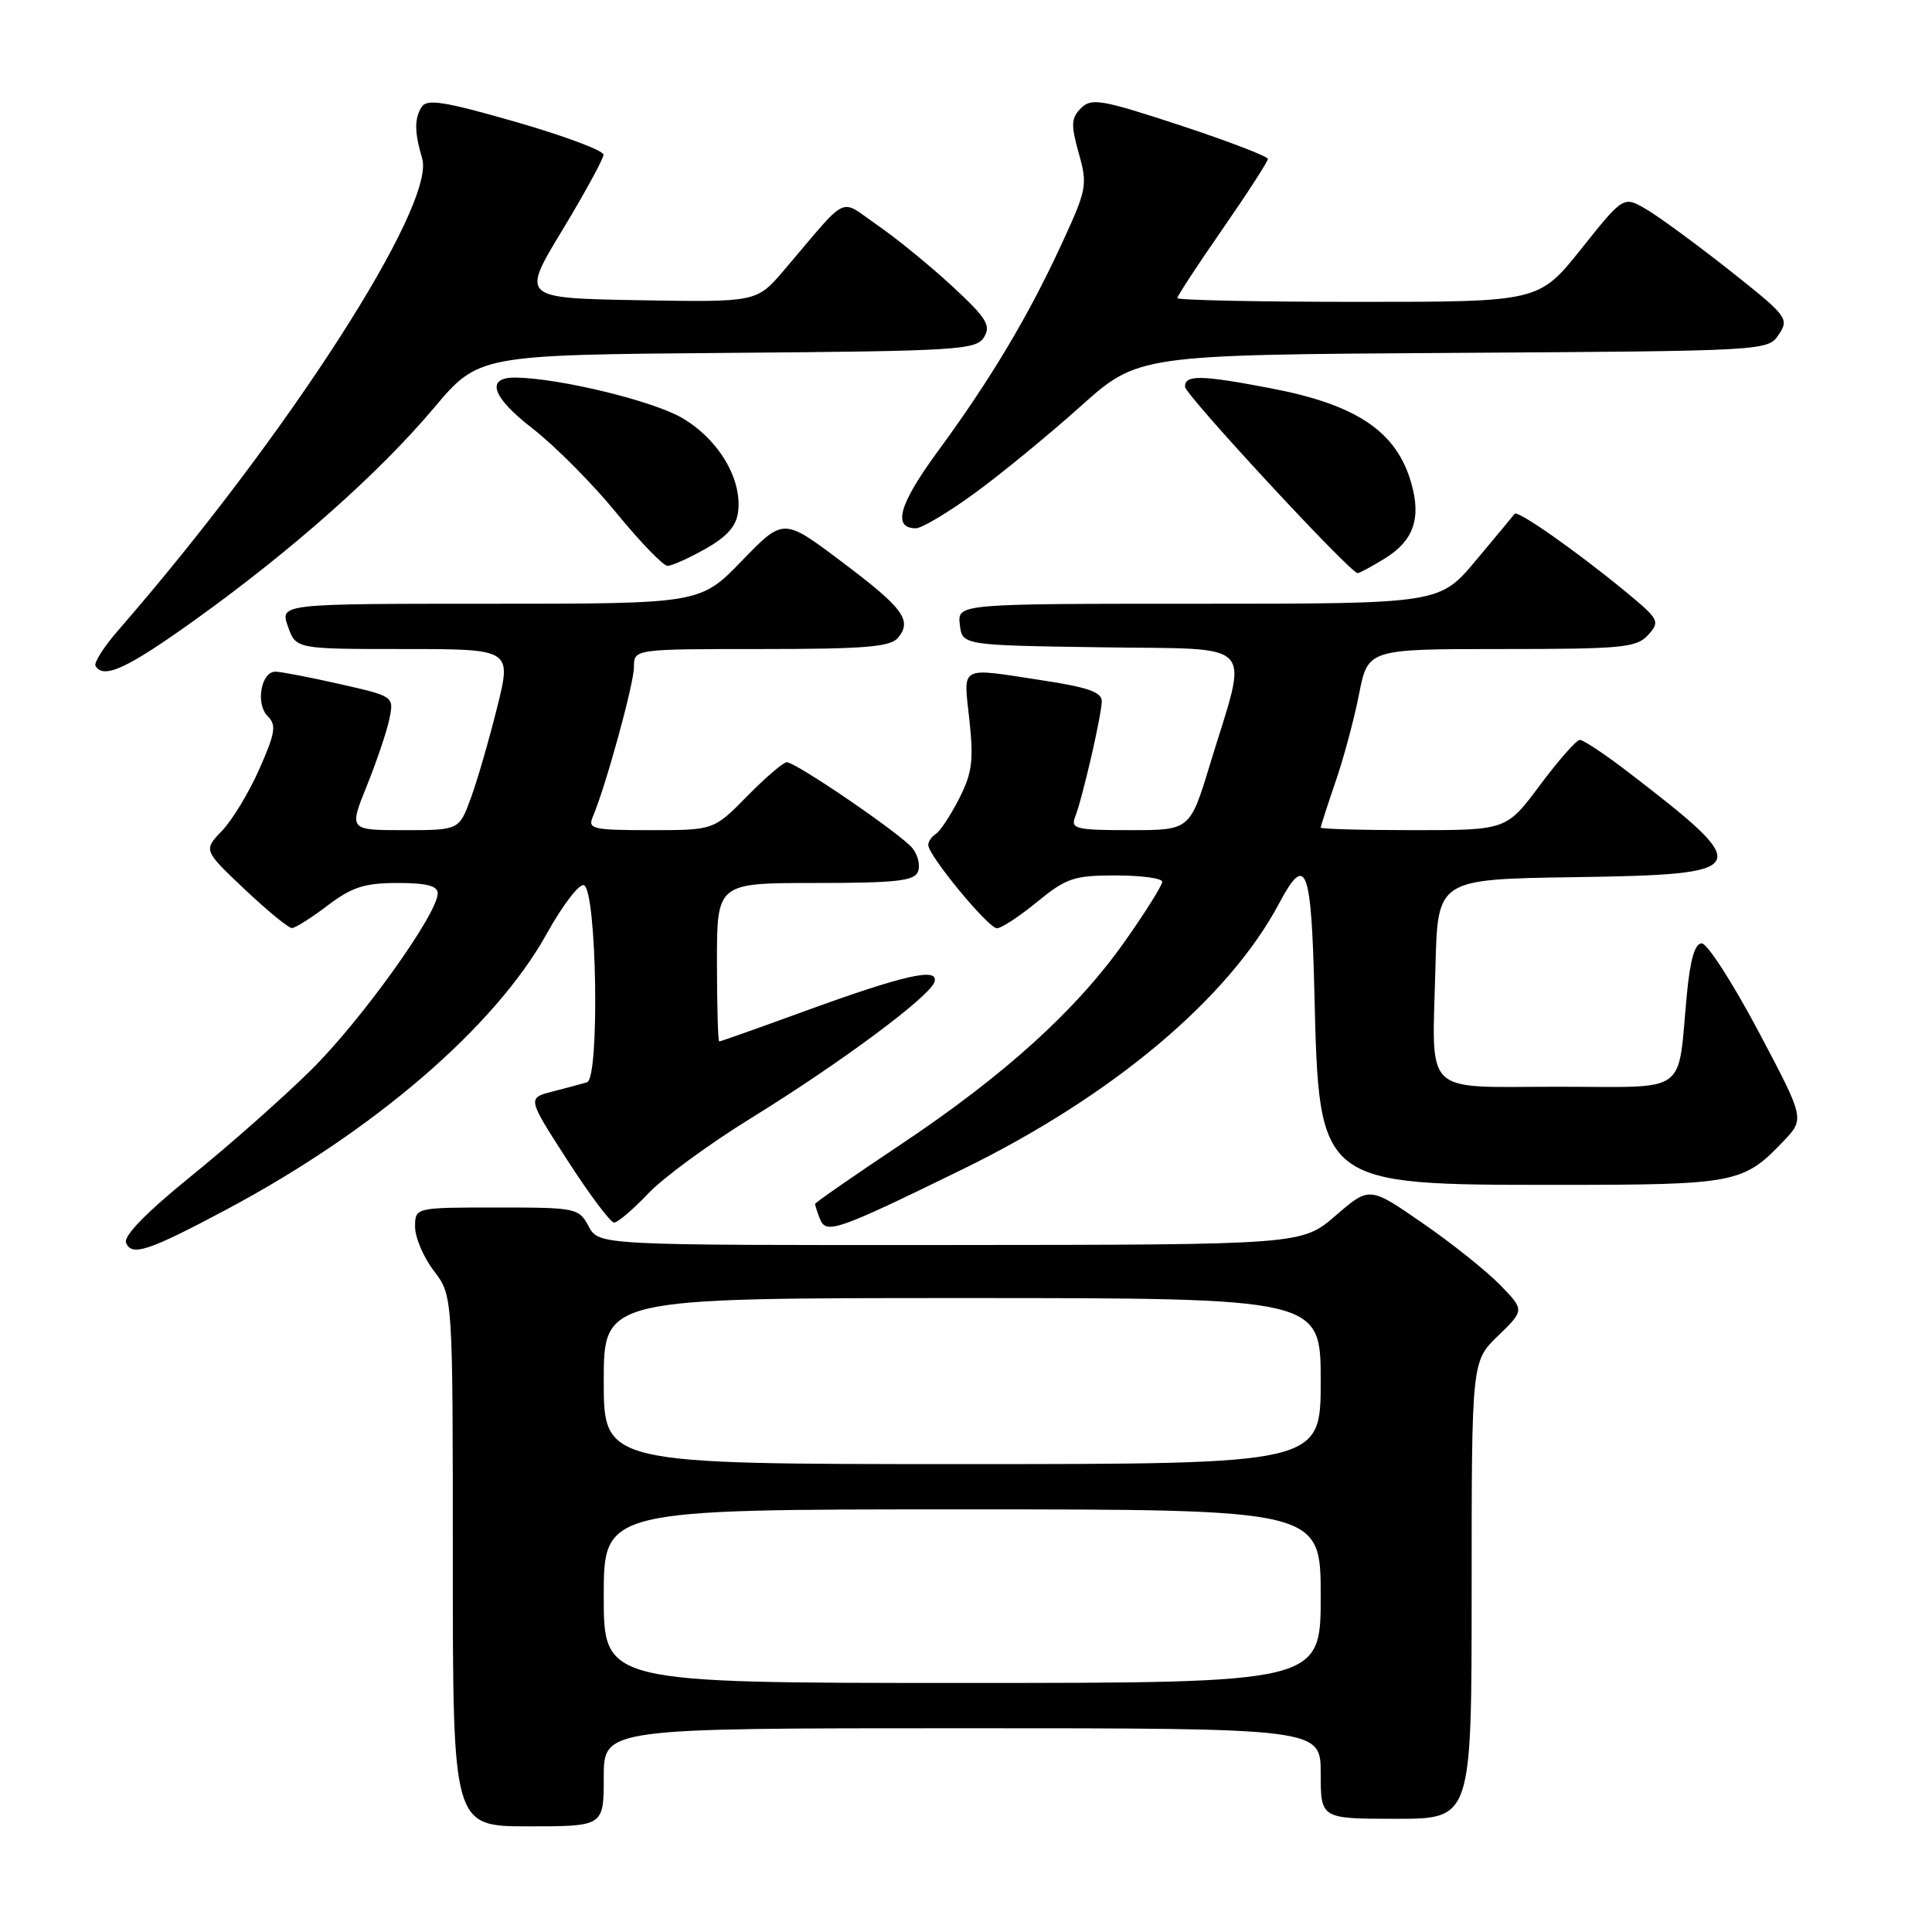 <?xml version="1.0" encoding="UTF-8" standalone="no"?>
<!DOCTYPE svg PUBLIC "-//W3C//DTD SVG 1.1//EN" "http://www.w3.org/Graphics/SVG/1.1/DTD/svg11.dtd" >
<svg xmlns="http://www.w3.org/2000/svg" xmlns:xlink="http://www.w3.org/1999/xlink" version="1.1" viewBox="0 0 256 256">
 <g >
 <path fill="currentColor"
d=" M 80.00 235.50 C 80.00 229.00 80.00 229.00 127.50 229.00 C 175.00 229.00 175.00 229.00 175.00 235.00 C 175.00 241.00 175.00 241.00 185.00 241.00 C 195.00 241.00 195.00 241.00 195.00 210.70 C 195.00 180.39 195.00 180.39 198.50 177.00 C 202.01 173.60 202.01 173.60 198.78 170.27 C 197.00 168.44 192.38 164.74 188.50 162.07 C 181.46 157.20 181.46 157.20 176.98 161.07 C 172.50 164.94 172.50 164.94 125.92 164.97 C 79.34 165.00 79.34 165.00 78.00 162.50 C 76.70 160.07 76.36 160.00 65.83 160.00 C 55.00 160.00 55.00 160.00 55.00 162.57 C 55.00 163.98 56.12 166.61 57.50 168.41 C 60.00 171.69 60.00 171.69 60.00 206.84 C 60.00 242.00 60.00 242.00 70.00 242.00 C 80.00 242.00 80.00 242.00 80.00 235.50 Z  M 30.00 160.27 C 49.61 149.83 65.62 136.03 72.46 123.70 C 74.53 119.97 76.74 117.08 77.36 117.29 C 79.08 117.86 79.48 142.92 77.78 143.41 C 77.08 143.62 75.01 144.17 73.19 144.64 C 69.87 145.50 69.87 145.50 75.19 153.75 C 78.11 158.28 80.89 161.99 81.37 162.00 C 81.84 162.00 83.87 160.28 85.87 158.17 C 87.86 156.06 94.00 151.56 99.50 148.17 C 111.33 140.87 123.20 132.06 123.82 130.11 C 124.45 128.13 119.83 129.18 106.55 134.01 C 100.53 136.21 95.47 138.00 95.30 138.00 C 95.14 138.00 95.00 133.28 95.00 127.50 C 95.00 117.00 95.00 117.00 108.03 117.00 C 118.74 117.00 121.17 116.73 121.64 115.49 C 121.96 114.66 121.62 113.25 120.89 112.37 C 119.31 110.46 105.46 101.00 104.25 101.00 C 103.79 101.00 101.43 103.03 99.00 105.50 C 94.58 110.00 94.58 110.00 86.18 110.00 C 78.57 110.00 77.86 109.84 78.54 108.25 C 80.23 104.31 84.00 90.61 84.00 88.39 C 84.00 86.00 84.00 86.00 100.88 86.00 C 114.60 86.00 117.99 85.72 118.99 84.51 C 120.91 82.20 119.70 80.57 111.46 74.38 C 103.81 68.62 103.81 68.62 98.30 74.31 C 92.79 80.00 92.79 80.00 64.95 80.00 C 37.10 80.00 37.10 80.00 38.15 83.00 C 39.20 86.00 39.20 86.00 53.50 86.00 C 67.80 86.00 67.80 86.00 65.87 93.75 C 64.81 98.01 63.25 103.41 62.39 105.75 C 60.83 110.00 60.83 110.00 53.53 110.00 C 46.23 110.00 46.23 110.00 48.63 104.07 C 49.94 100.81 51.29 96.82 51.61 95.20 C 52.20 92.27 52.17 92.26 44.98 90.63 C 41.00 89.73 37.19 89.00 36.49 89.00 C 34.59 89.00 33.84 93.27 35.46 94.88 C 36.65 96.08 36.49 97.09 34.37 101.89 C 33.01 104.98 30.78 108.66 29.42 110.08 C 26.95 112.66 26.95 112.66 32.41 117.83 C 35.42 120.67 38.24 122.99 38.69 122.97 C 39.14 122.96 41.27 121.61 43.43 119.97 C 46.64 117.54 48.32 117.00 52.68 117.00 C 56.52 117.00 58.00 117.38 58.00 118.37 C 58.00 121.08 47.81 135.29 41.17 141.83 C 37.45 145.50 30.30 151.82 25.28 155.88 C 19.44 160.61 16.36 163.76 16.70 164.66 C 17.42 166.52 19.64 165.79 30.00 160.27 Z  M 127.50 154.96 C 147.39 145.24 162.78 132.32 169.48 119.72 C 173.06 112.98 173.76 114.78 174.17 131.75 C 174.79 157.09 174.67 157.00 206.30 157.00 C 229.97 157.00 231.01 156.80 236.32 151.21 C 239.14 148.25 239.14 148.25 232.98 136.62 C 229.59 130.23 226.22 125.00 225.49 125.00 C 224.58 125.00 223.96 127.12 223.52 131.75 C 222.23 145.29 224.03 144.00 206.44 144.00 C 188.25 144.00 189.77 145.49 190.21 128.00 C 190.50 116.50 190.50 116.50 208.65 116.23 C 232.34 115.87 232.64 115.30 215.83 102.37 C 212.71 99.97 209.78 98.02 209.33 98.04 C 208.87 98.06 206.50 100.76 204.05 104.04 C 199.61 110.00 199.61 110.00 187.30 110.00 C 180.54 110.00 175.00 109.85 175.00 109.66 C 175.00 109.47 175.88 106.76 176.95 103.63 C 178.03 100.51 179.44 95.26 180.08 91.98 C 181.26 86.00 181.26 86.00 198.98 86.00 C 215.02 86.00 216.85 85.82 218.39 84.13 C 220.00 82.34 219.86 82.07 215.29 78.31 C 208.89 73.04 201.08 67.56 200.70 68.08 C 200.53 68.31 198.22 71.09 195.57 74.25 C 190.76 80.00 190.76 80.00 158.81 80.00 C 126.87 80.00 126.87 80.00 127.18 82.75 C 127.50 85.50 127.50 85.50 145.87 85.77 C 166.94 86.09 165.44 84.48 160.34 101.25 C 157.68 110.00 157.68 110.00 149.74 110.00 C 142.57 110.00 141.85 109.83 142.46 108.25 C 143.46 105.66 145.97 94.75 145.99 92.92 C 146.00 91.72 144.15 91.07 138.25 90.17 C 126.92 88.44 127.66 88.04 128.45 95.40 C 129.03 100.78 128.81 102.46 127.08 105.84 C 125.95 108.05 124.57 110.15 124.01 110.49 C 123.46 110.84 123.00 111.50 123.00 111.97 C 123.00 113.36 130.96 123.00 132.10 123.00 C 132.69 123.00 135.09 121.42 137.43 119.50 C 141.29 116.34 142.31 116.00 147.85 116.00 C 151.23 116.00 154.00 116.38 154.00 116.84 C 154.00 117.31 151.80 120.83 149.10 124.66 C 142.68 133.80 133.11 142.48 119.25 151.72 C 113.06 155.85 108.00 159.36 108.00 159.53 C 108.00 159.70 108.28 160.56 108.62 161.45 C 109.44 163.60 110.72 163.16 127.50 154.96 Z  M 25.88 82.11 C 38.68 72.93 50.18 62.73 57.46 54.10 C 63.41 47.03 63.41 47.03 96.35 46.76 C 126.99 46.52 129.36 46.37 130.39 44.68 C 131.34 43.12 130.71 42.12 126.18 37.93 C 123.25 35.22 118.79 31.58 116.27 29.84 C 111.07 26.27 112.67 25.49 103.88 35.81 C 100.26 40.05 100.26 40.05 84.66 39.78 C 69.06 39.50 69.06 39.50 74.51 30.50 C 77.50 25.55 79.96 21.05 79.97 20.50 C 79.98 19.95 74.76 18.00 68.36 16.16 C 58.94 13.45 56.57 13.07 55.88 14.16 C 54.89 15.72 54.91 17.51 55.94 21.00 C 57.76 27.18 38.05 57.79 15.68 83.50 C 13.76 85.70 12.40 87.84 12.66 88.25 C 13.75 90.02 16.84 88.59 25.88 82.11 Z  M 183.53 73.98 C 187.31 71.64 188.34 68.68 187.00 64.01 C 185.04 57.16 179.80 53.63 168.34 51.44 C 159.13 49.68 156.99 49.64 157.02 51.25 C 157.03 52.30 178.75 75.76 179.88 75.94 C 180.09 75.97 181.73 75.09 183.53 73.98 Z  M 93.50 72.71 C 96.38 71.08 97.59 69.69 97.81 67.76 C 98.32 63.41 95.19 58.20 90.40 55.39 C 86.53 53.12 74.21 50.13 68.36 50.03 C 64.28 49.97 65.14 52.59 70.58 56.79 C 73.53 59.08 78.53 64.11 81.69 67.98 C 84.85 71.84 87.89 74.99 88.46 74.98 C 89.03 74.97 91.30 73.95 93.50 72.71 Z  M 129.14 65.36 C 132.64 62.81 138.94 57.64 143.15 53.87 C 150.80 47.02 150.80 47.02 192.53 46.76 C 234.19 46.50 234.26 46.50 235.71 44.31 C 237.10 42.22 236.81 41.86 229.16 35.81 C 224.76 32.34 219.80 28.70 218.14 27.73 C 215.12 25.96 215.12 25.96 209.52 32.98 C 203.91 40.00 203.91 40.00 179.96 40.00 C 166.78 40.00 156.00 39.77 156.00 39.50 C 156.00 39.22 158.70 35.10 162.00 30.34 C 165.30 25.58 168.00 21.40 168.00 21.06 C 168.00 20.72 162.78 18.72 156.39 16.61 C 145.94 13.18 144.62 12.95 143.24 14.33 C 141.93 15.64 141.88 16.51 142.94 20.30 C 144.13 24.52 144.02 25.09 140.63 32.42 C 136.23 41.95 131.23 50.32 124.24 59.84 C 119.12 66.82 118.22 70.00 121.36 70.00 C 122.14 70.00 125.64 67.91 129.14 65.36 Z  M 80.00 211.50 C 80.00 200.00 80.00 200.00 127.50 200.00 C 175.00 200.00 175.00 200.00 175.00 211.50 C 175.00 223.00 175.00 223.00 127.50 223.00 C 80.00 223.00 80.00 223.00 80.00 211.50 Z  M 80.00 183.00 C 80.00 172.00 80.00 172.00 127.50 172.00 C 175.00 172.00 175.00 172.00 175.00 183.00 C 175.00 194.00 175.00 194.00 127.50 194.00 C 80.00 194.00 80.00 194.00 80.00 183.00 Z "/>
</g>
</svg>